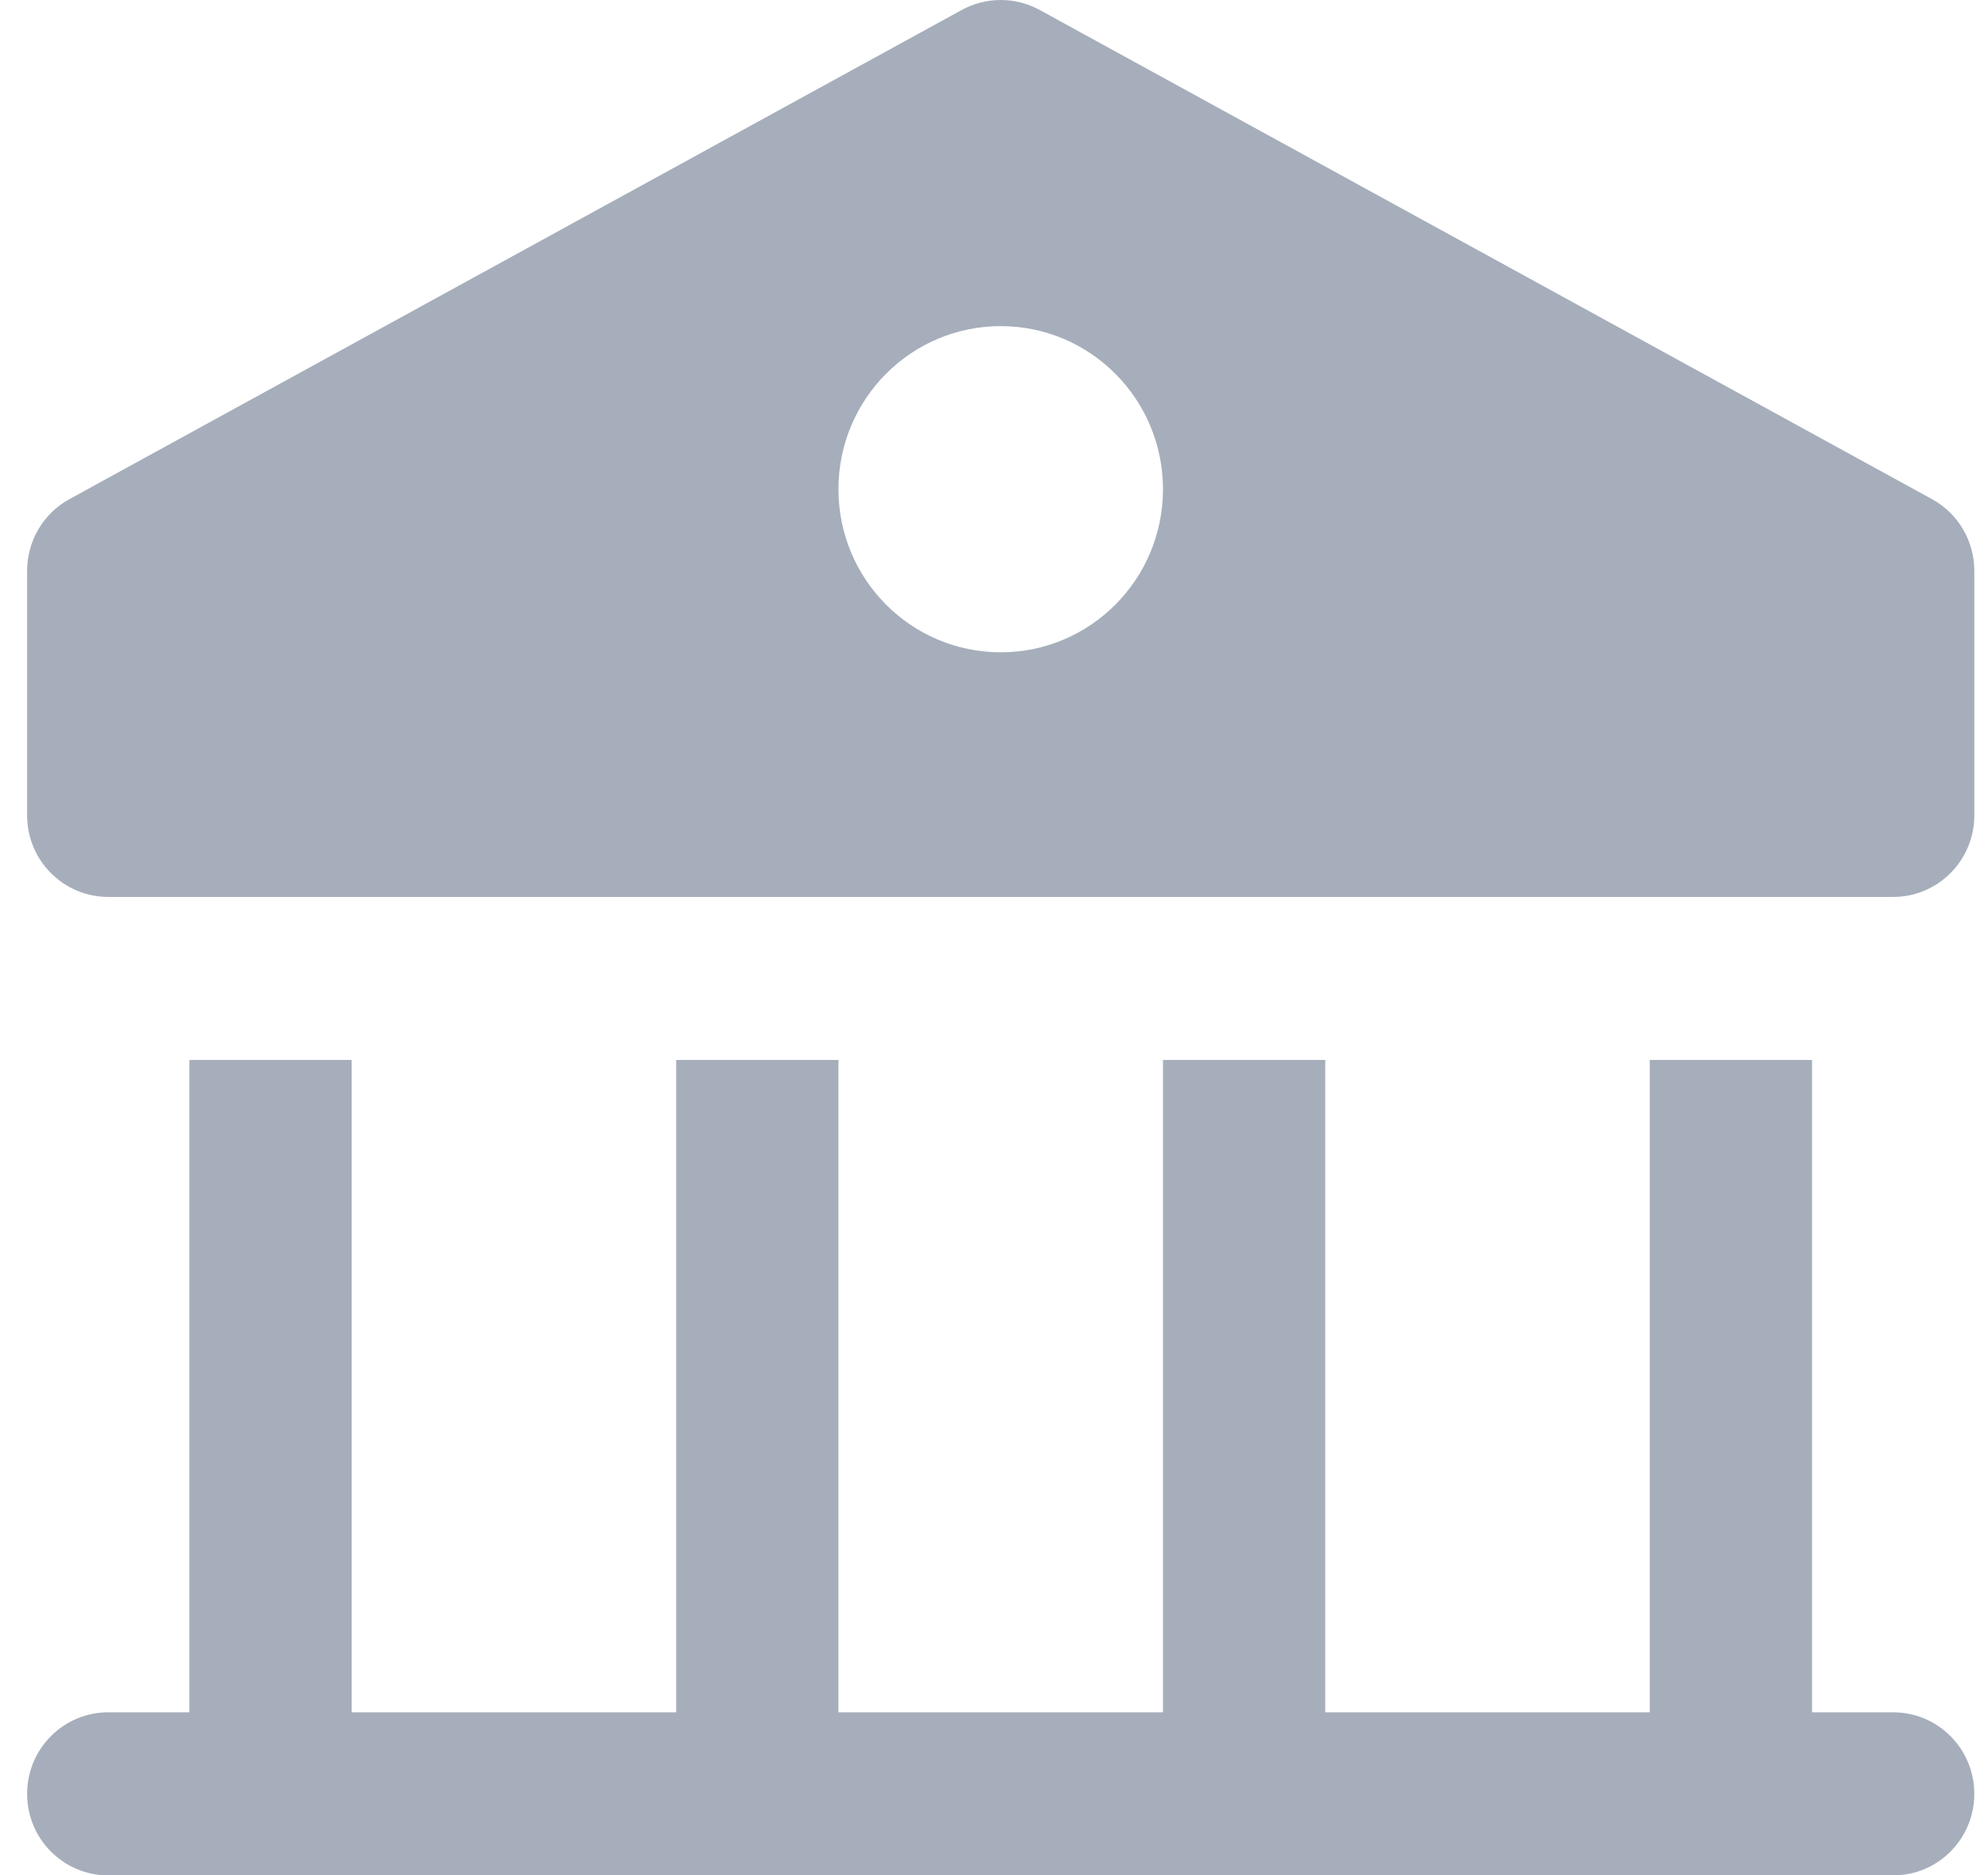<svg width="53" height="50" viewBox="0 0 53 50" fill="none" xmlns="http://www.w3.org/2000/svg">
<path d="M50.472 45.652H48.309V28.26H43.983V45.652H35.331V28.26H31.005V45.652H22.353V28.26H18.027V45.652H9.375V28.26H5.049V45.652H2.886C1.692 45.652 0.723 46.624 0.723 47.826C0.723 49.028 1.692 50 2.886 50H50.472C51.666 50 52.635 49.028 52.635 47.826C52.635 46.624 51.666 45.652 50.472 45.652Z" fill="#A6AEBB"/>
<path d="M51.508 13.308L27.715 0.264C27.068 -0.088 26.29 -0.088 25.643 0.264L1.85 13.308C1.155 13.689 0.723 14.421 0.723 15.217V21.739C0.723 22.941 1.692 23.913 2.886 23.913H50.472C51.666 23.913 52.635 22.941 52.635 21.739V15.217C52.635 14.421 52.203 13.689 51.508 13.308ZM26.679 17.391C24.289 17.391 22.353 15.445 22.353 13.043C22.353 10.641 24.289 8.695 26.679 8.695C29.069 8.695 31.005 10.641 31.005 13.043C31.005 15.445 29.069 17.391 26.679 17.391Z" fill="#A6AEBB"/>
</svg>
